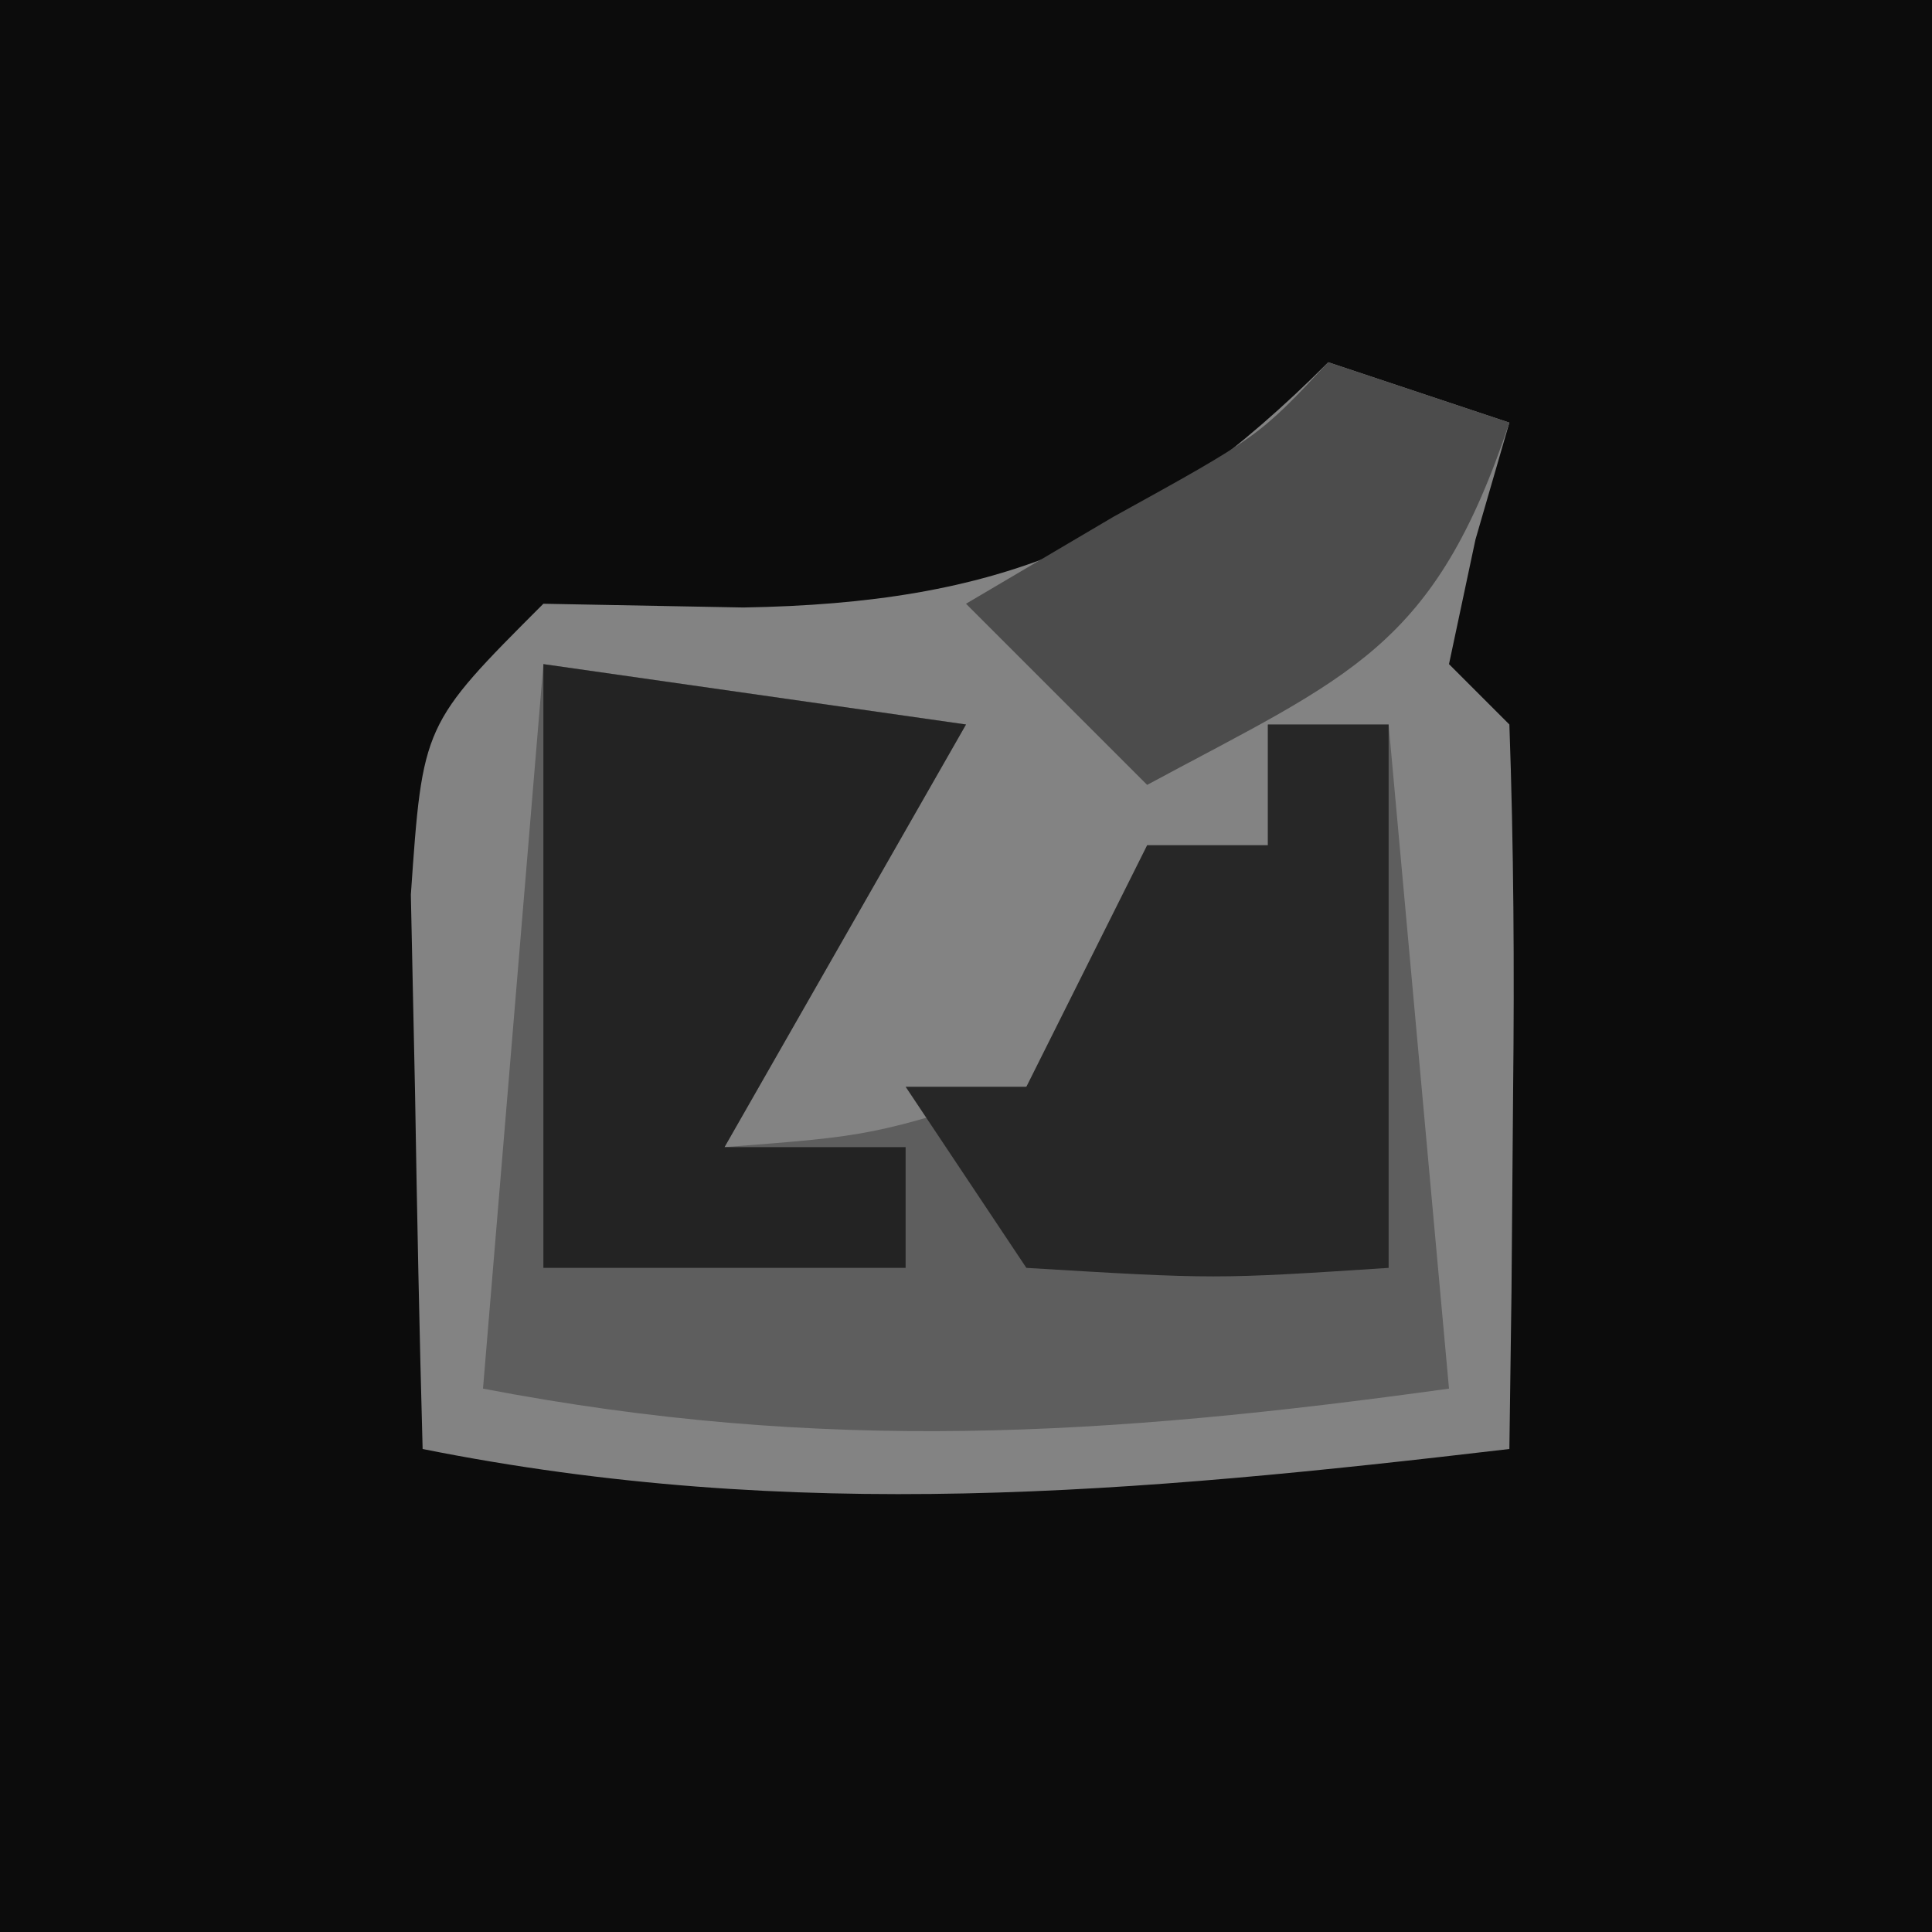 <?xml version="1.0" encoding="UTF-8"?>
<svg version="1.1" xmlns="http://www.w3.org/2000/svg" width="32" height="32">
<path d="M0 0 C10.56 0 21.12 0 32 0 C32 10.56 32 21.12 32 32 C21.44 32 10.88 32 0 32 C0 21.44 0 10.88 0 0 Z " fill="#0C0C0C" transform="translate(0,0)"/>
<path d="M0 0 C0.99 0.33 1.98 0.66 3 1 C2.814 1.639 2.629 2.279 2.438 2.938 C2.293 3.618 2.149 4.299 2 5 C2.33 5.33 2.66 5.66 3 6 C3.072 8.02 3.084 10.042 3.062 12.062 C3.053 13.167 3.044 14.272 3.035 15.41 C3.024 16.265 3.012 17.119 3 18 C-3.213 18.73 -8.841 19.232 -15 18 C-15.054 16.042 -15.093 14.084 -15.125 12.125 C-15.148 11.034 -15.171 9.944 -15.195 8.82 C-15 6 -15 6 -13 4 C-11.907 4.021 -10.814 4.041 -9.688 4.062 C-5.478 3.991 -2.987 2.987 0 0 Z " fill="#838383" transform="translate(22,6)"/>
<path d="M0 0 C2.31 0.33 4.62 0.66 7 1 C5.68 3.31 4.36 5.62 3 8 C5.445 7.812 5.445 7.812 8 7 C9.36 5.032 9.36 5.032 10 3 C10.66 3 11.32 3 12 3 C12 2.34 12 1.68 12 1 C12.66 1 13.32 1 14 1 C14.33 4.63 14.66 8.26 15 12 C9.311 12.788 4.636 13.079 -1 12 C-0.67 8.04 -0.34 4.08 0 0 Z " fill="#5E5E5E" transform="translate(9,11)"/>
<path d="M0 0 C2.31 0.33 4.62 0.66 7 1 C5.68 3.31 4.36 5.62 3 8 C3.99 8 4.98 8 6 8 C6 8.66 6 9.32 6 10 C4.02 10 2.04 10 0 10 C0 6.7 0 3.4 0 0 Z " fill="#232323" transform="translate(9,11)"/>
<path d="M0 0 C0.66 0 1.32 0 2 0 C2 2.97 2 5.94 2 9 C-0.875 9.188 -0.875 9.188 -4 9 C-4.66 8.01 -5.32 7.02 -6 6 C-5.34 6 -4.68 6 -4 6 C-3.34 4.68 -2.68 3.36 -2 2 C-1.34 2 -0.68 2 0 2 C0 1.34 0 0.68 0 0 Z " fill="#272727" transform="translate(21,12)"/>
<path d="M0 0 C0.99 0.33 1.98 0.66 3 1 C1.755 4.736 0.366 5.188 -3 7 C-3.99 6.01 -4.98 5.02 -6 4 C-5.196 3.526 -4.391 3.051 -3.562 2.562 C-1.152 1.231 -1.152 1.231 0 0 Z " fill="#4C4C4C" transform="translate(22,6)"/>
</svg>
